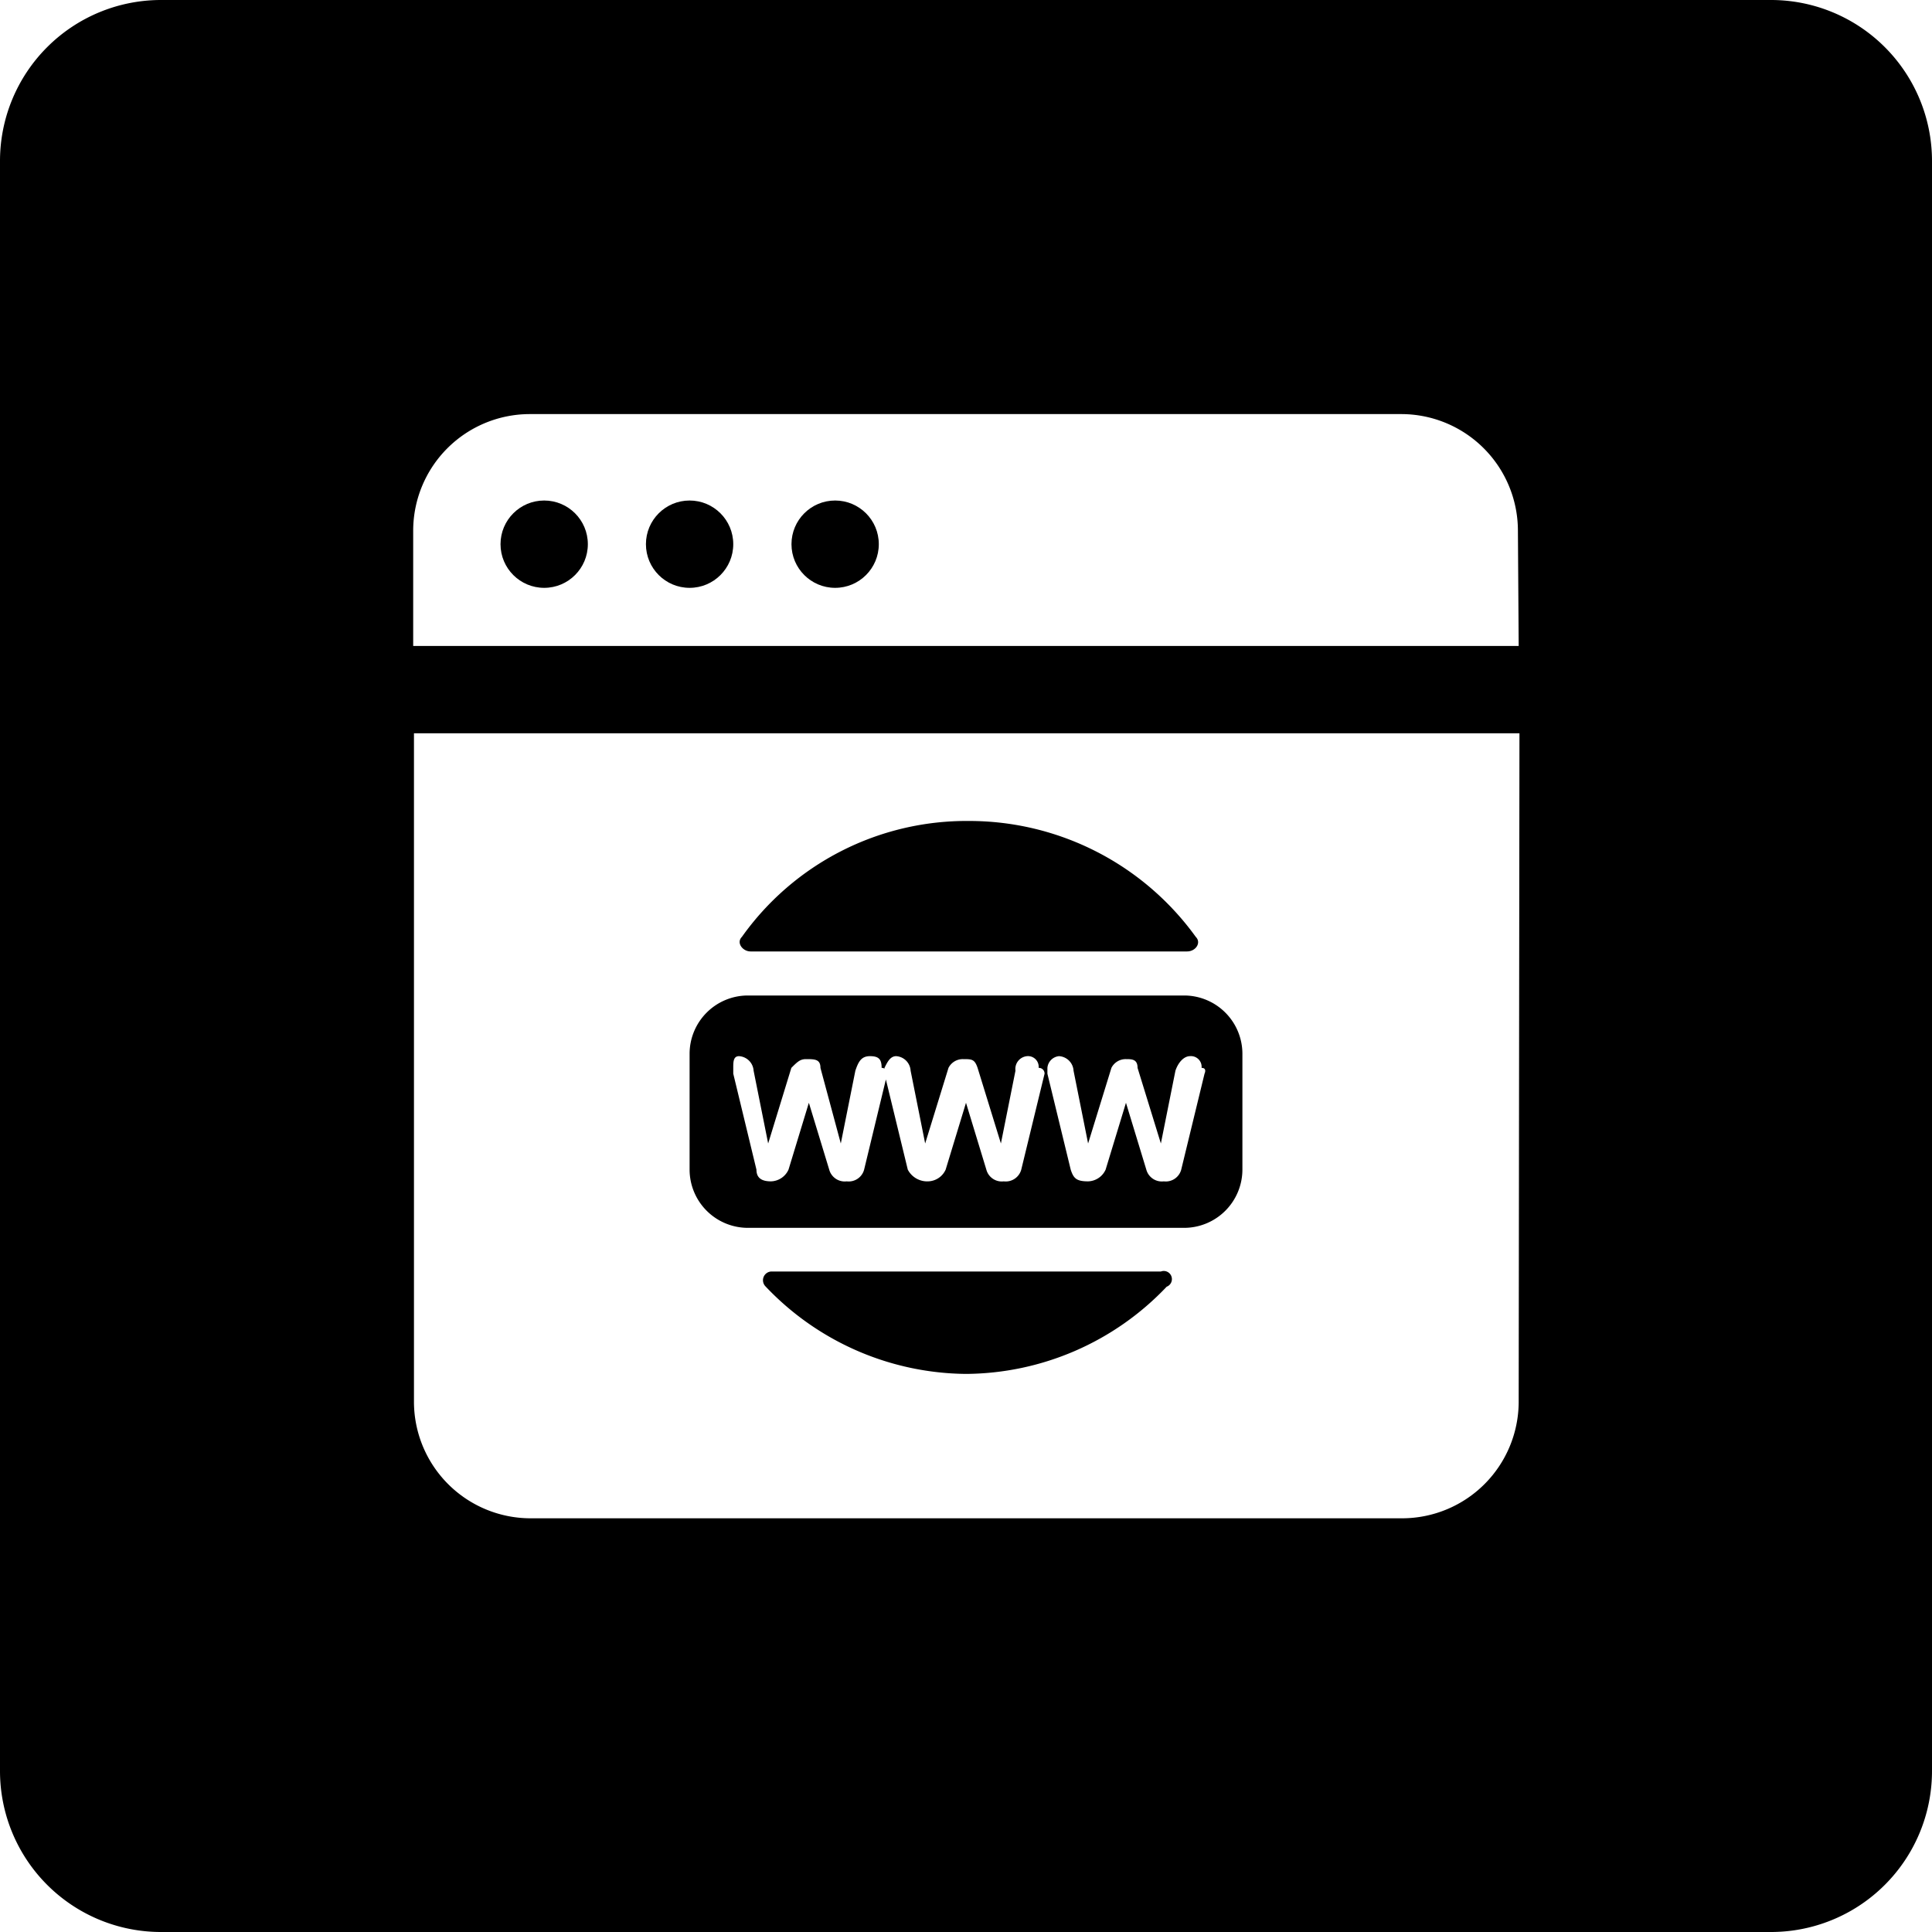 <svg id="图层_1" data-name="图层 1" xmlns="http://www.w3.org/2000/svg" viewBox="0 0 150 150"><defs><style></style></defs><title>独立站icon</title><circle class="cls-1" cx="42.25" cy="42.25" r="3.39"/><path class="cls-1" d="M-162.59-96.34h33.88a4.53,4.53,0,0,0,4.52-4.52v-9a4.53,4.53,0,0,0-4.52-4.52h-33.88a4.53,4.53,0,0,0-4.52,4.52v9A4.53,4.53,0,0,0-162.59-96.34Zm23.26-12.42a1,1,0,0,1,.9-.91,1.2,1.2,0,0,1,1.13,1.13l1.13,5.65,1.81-5.87a1.24,1.24,0,0,1,1.13-.68c.45,0,.9,0,.9.68l1.81,5.87,1.13-5.65c.23-.68.68-1.13,1.13-1.13a.83.83,0,0,1,.9.91c.45,0,.23.45.23.45l-1.81,7.45a1.24,1.24,0,0,1-1.35.91,1.25,1.25,0,0,1-1.36-.91l-1.58-5.19-1.58,5.19a1.54,1.54,0,0,1-1.36.91c-.9,0-1.13-.23-1.35-.91l-1.81-7.45Zm-24.39,0c0-.46,0-.91.45-.91a1.21,1.21,0,0,1,1.13,1.13l1.13,5.65,1.8-5.87c.46-.46.68-.68,1.13-.68.68,0,1.13,0,1.13.68l1.58,5.87,1.13-5.65c.23-.68.45-1.13,1.13-1.13s.91.23.91.91a.38.38,0,0,1,.22.06v-.06c.23-.46.45-.91.91-.91a1.2,1.2,0,0,1,1.12,1.13l1.13,5.65,1.81-5.87a1.24,1.24,0,0,1,1.13-.68c.68,0,.9,0,1.13.68l1.81,5.87,1.13-5.65a1,1,0,0,1,.9-1.13.83.83,0,0,1,.9.91.44.44,0,0,1,.46.45l-1.81,7.45a1.25,1.25,0,0,1-1.36.91,1.24,1.24,0,0,1-1.35-.91l-1.58-5.19-1.58,5.19a1.54,1.54,0,0,1-1.36.91,1.7,1.7,0,0,1-1.58-.91l-1.7-7-1.69,7a1.24,1.24,0,0,1-1.35.91,1.25,1.25,0,0,1-1.36-.91l-1.58-5.19-1.58,5.19a1.54,1.54,0,0,1-1.36.91c-.68,0-1.13-.23-1.13-.91l-1.8-7.45Z" transform="translate(220.65 191.67)"/><path class="cls-1" d="M-162.37-117.8h33.88c.68,0,1.13-.68.68-1.13a21.69,21.69,0,0,0-17.62-9,21.4,21.4,0,0,0-17.62,9C-163.5-118.48-163-117.8-162.37-117.8Z" transform="translate(220.65 191.67)"/><path class="cls-1" d="M-130.52-92.95h-30.27a.68.68,0,0,0-.45,1.13A21.68,21.68,0,0,0-145.65-85a21.66,21.66,0,0,0,15.58-6.77A.63.63,0,0,0-130.52-92.95Z" transform="translate(220.65 191.67)"/><circle class="cls-1" cx="64.84" cy="42.25" r="3.39"/><circle class="cls-1" cx="53.54" cy="42.25" r="3.39"/><path class="cls-1" d="M-83.15-191.67h-125a12.5,12.5,0,0,0-12.5,12.5v125a12.5,12.5,0,0,0,12.5,12.5h125a12.5,12.5,0,0,0,12.5-12.5v-125A12.5,12.5,0,0,0-83.15-191.67ZM-102.74-82.79a9.06,9.06,0,0,1-9,9h-67.77a9.06,9.06,0,0,1-9-9v-51.95h85.83Zm0-58.73h-85.83v-9a9.06,9.06,0,0,1,9-9h67.77a9.06,9.06,0,0,1,9,9Z" transform="translate(220.65 191.67)"/></svg>

